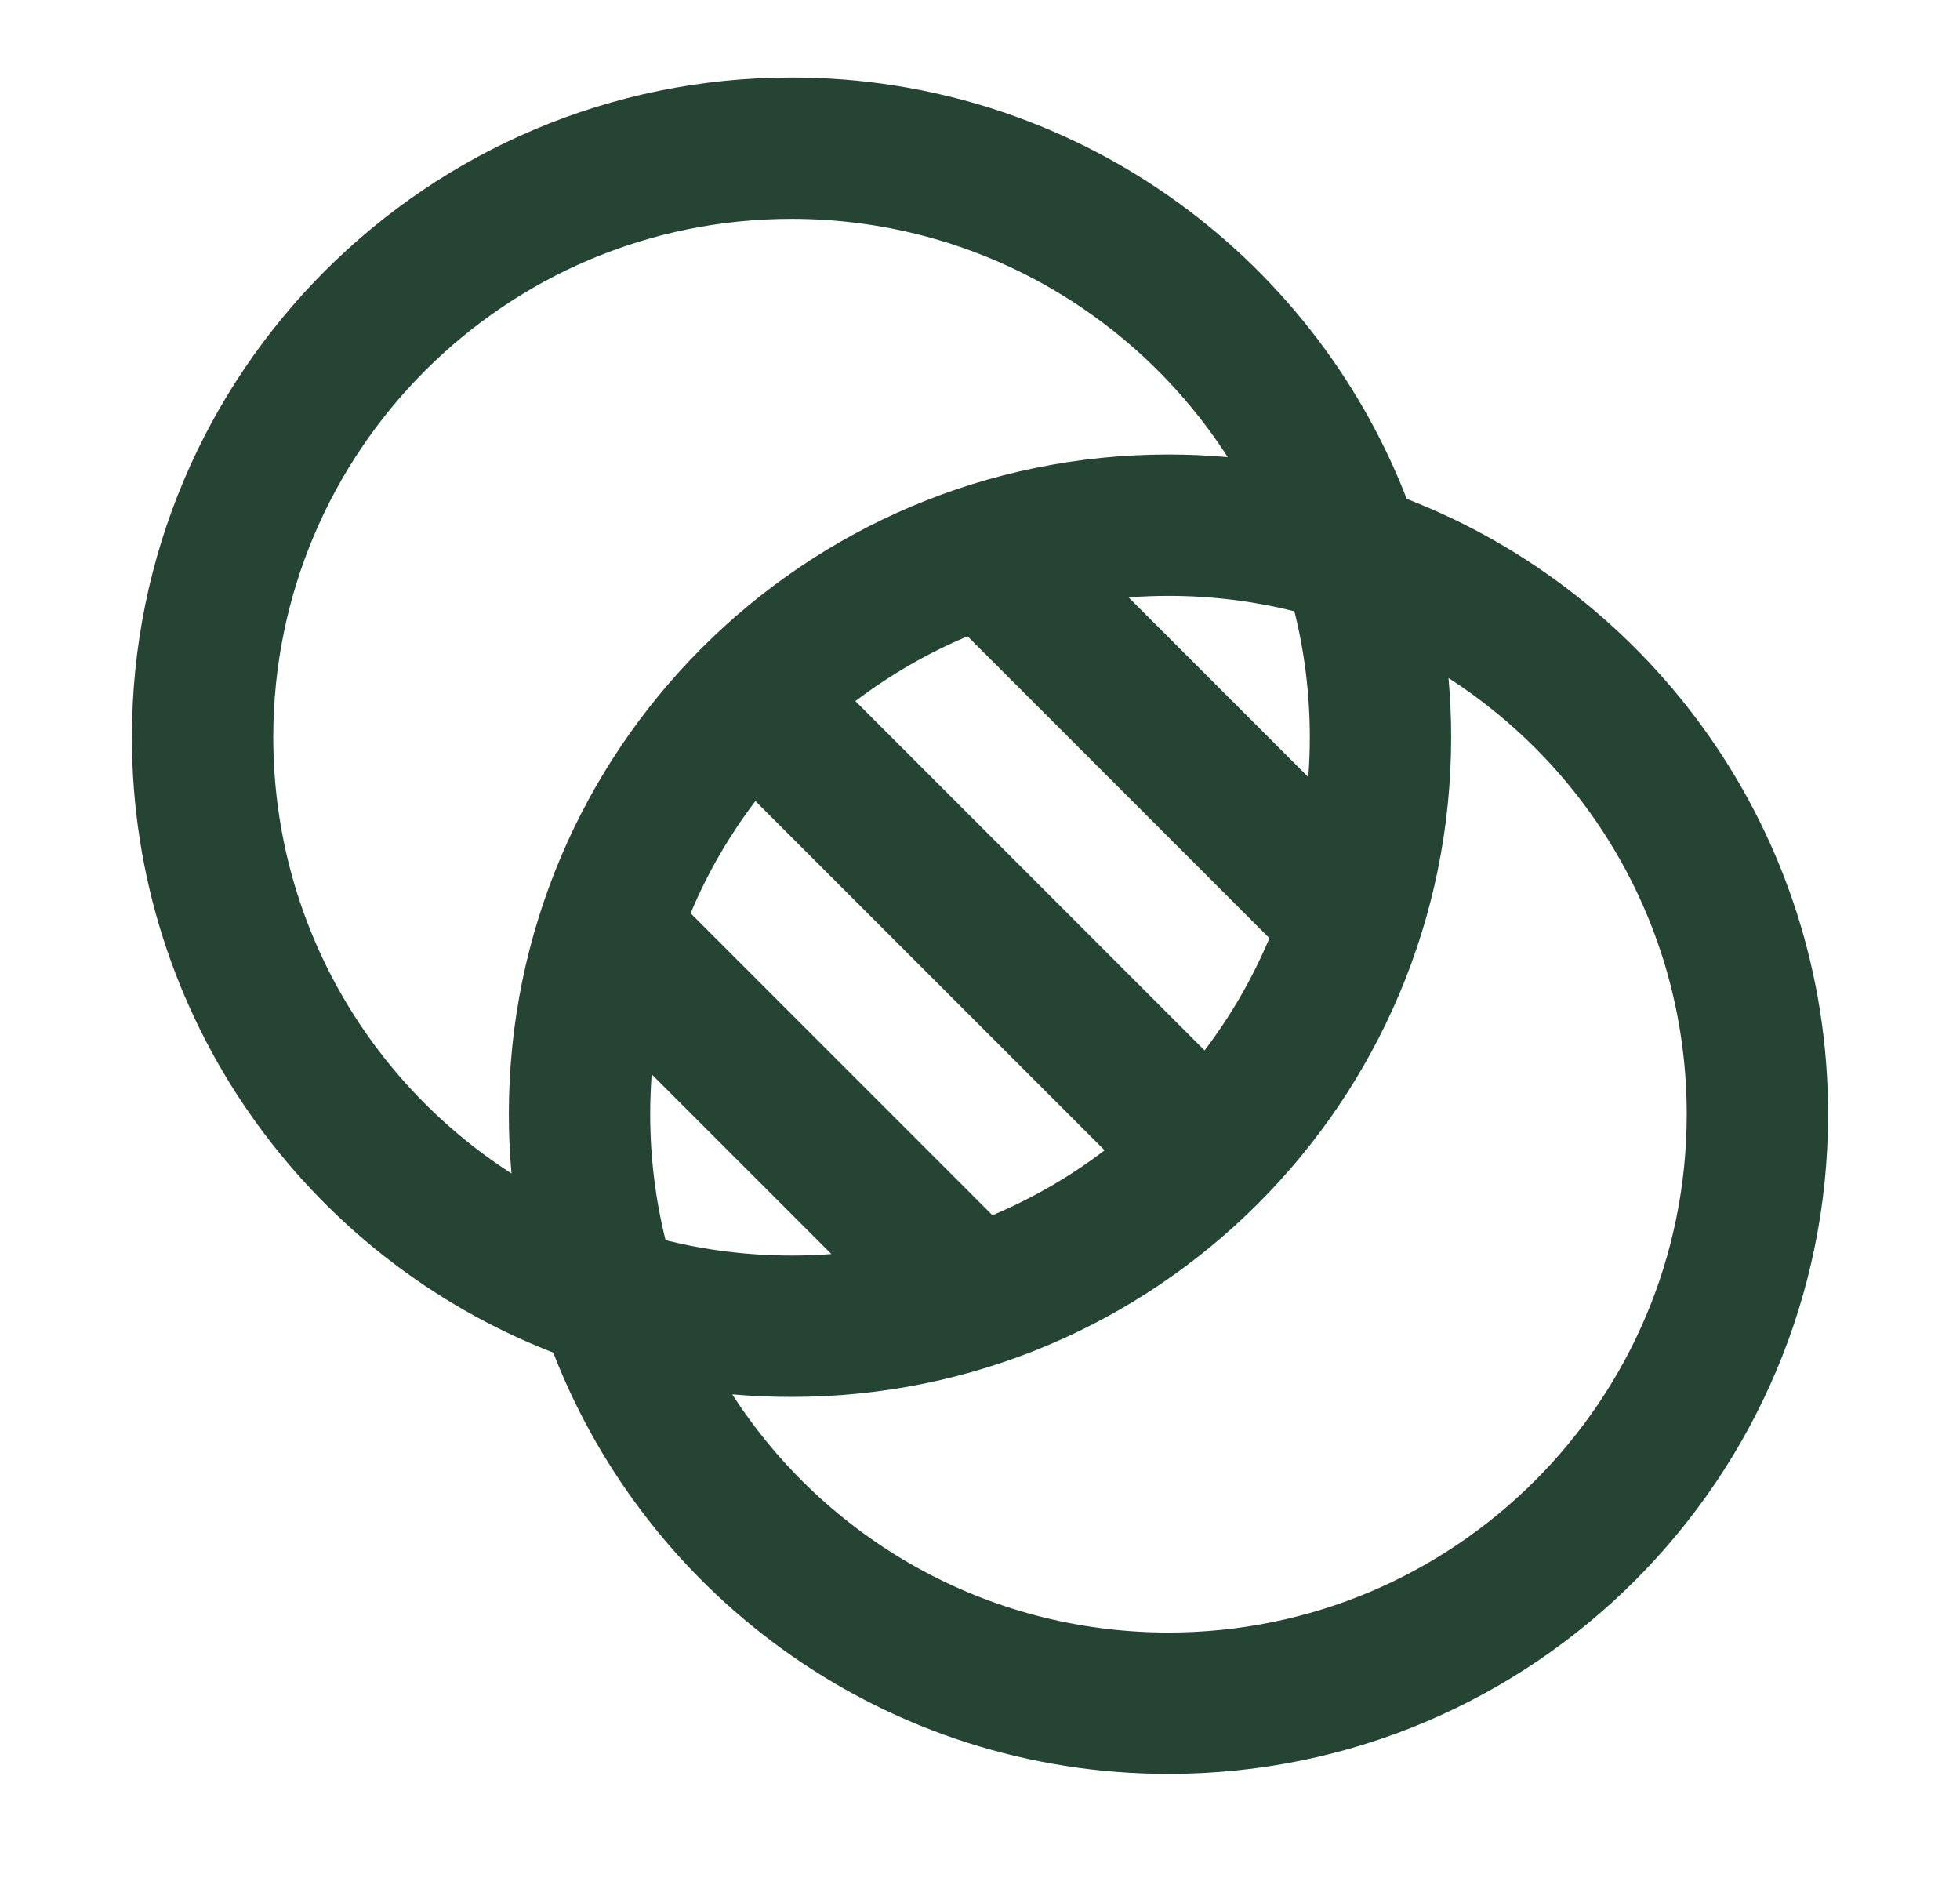 <svg width="26" height="25" viewBox="0 0 26 25" fill="none" xmlns="http://www.w3.org/2000/svg">
<g id="icon/background">
<path id="Vector" fill-rule="evenodd" clip-rule="evenodd" d="M10.5 1.028C14.218 1.028 17.394 3.347 18.661 6.617C21.931 7.884 24.25 11.061 24.25 14.778C24.25 19.611 20.332 23.528 15.5 23.528C11.782 23.528 8.606 21.21 7.339 17.94C4.069 16.672 1.75 13.496 1.75 9.778C1.75 4.946 5.668 1.028 10.5 1.028ZM17.355 10.307C17.368 10.133 17.375 9.956 17.375 9.778C17.375 9.202 17.304 8.643 17.171 8.108C16.636 7.974 16.076 7.903 15.5 7.903C15.322 7.903 15.146 7.91 14.971 7.923L17.355 10.307ZM16.839 12.443L12.835 8.439C12.301 8.664 11.802 8.954 11.347 9.299L15.979 13.932C16.325 13.477 16.615 12.977 16.839 12.443ZM14.653 15.257L10.021 10.625C9.675 11.08 9.385 11.579 9.161 12.113L13.165 16.118C13.699 15.893 14.198 15.603 14.653 15.257ZM11.029 16.633L8.645 14.249C8.632 14.424 8.625 14.6 8.625 14.778C8.625 15.354 8.696 15.914 8.829 16.449C9.364 16.582 9.924 16.653 10.5 16.653C10.678 16.653 10.854 16.647 11.029 16.633ZM15.5 6.028C15.765 6.028 16.027 6.04 16.286 6.063C15.063 4.162 12.928 2.903 10.5 2.903C6.703 2.903 3.625 5.981 3.625 9.778C3.625 12.207 4.884 14.341 6.785 15.564C6.762 15.305 6.75 15.043 6.75 14.778C6.75 9.946 10.668 6.028 15.5 6.028ZM19.25 9.778C19.25 9.514 19.238 9.251 19.215 8.993C21.116 10.216 22.375 12.35 22.375 14.778C22.375 18.575 19.297 21.653 15.5 21.653C13.072 21.653 10.937 20.394 9.714 18.494C9.973 18.517 10.235 18.528 10.5 18.528C15.332 18.528 19.25 14.611 19.25 9.778Z" fill="#254434"/>
</g>
</svg>
